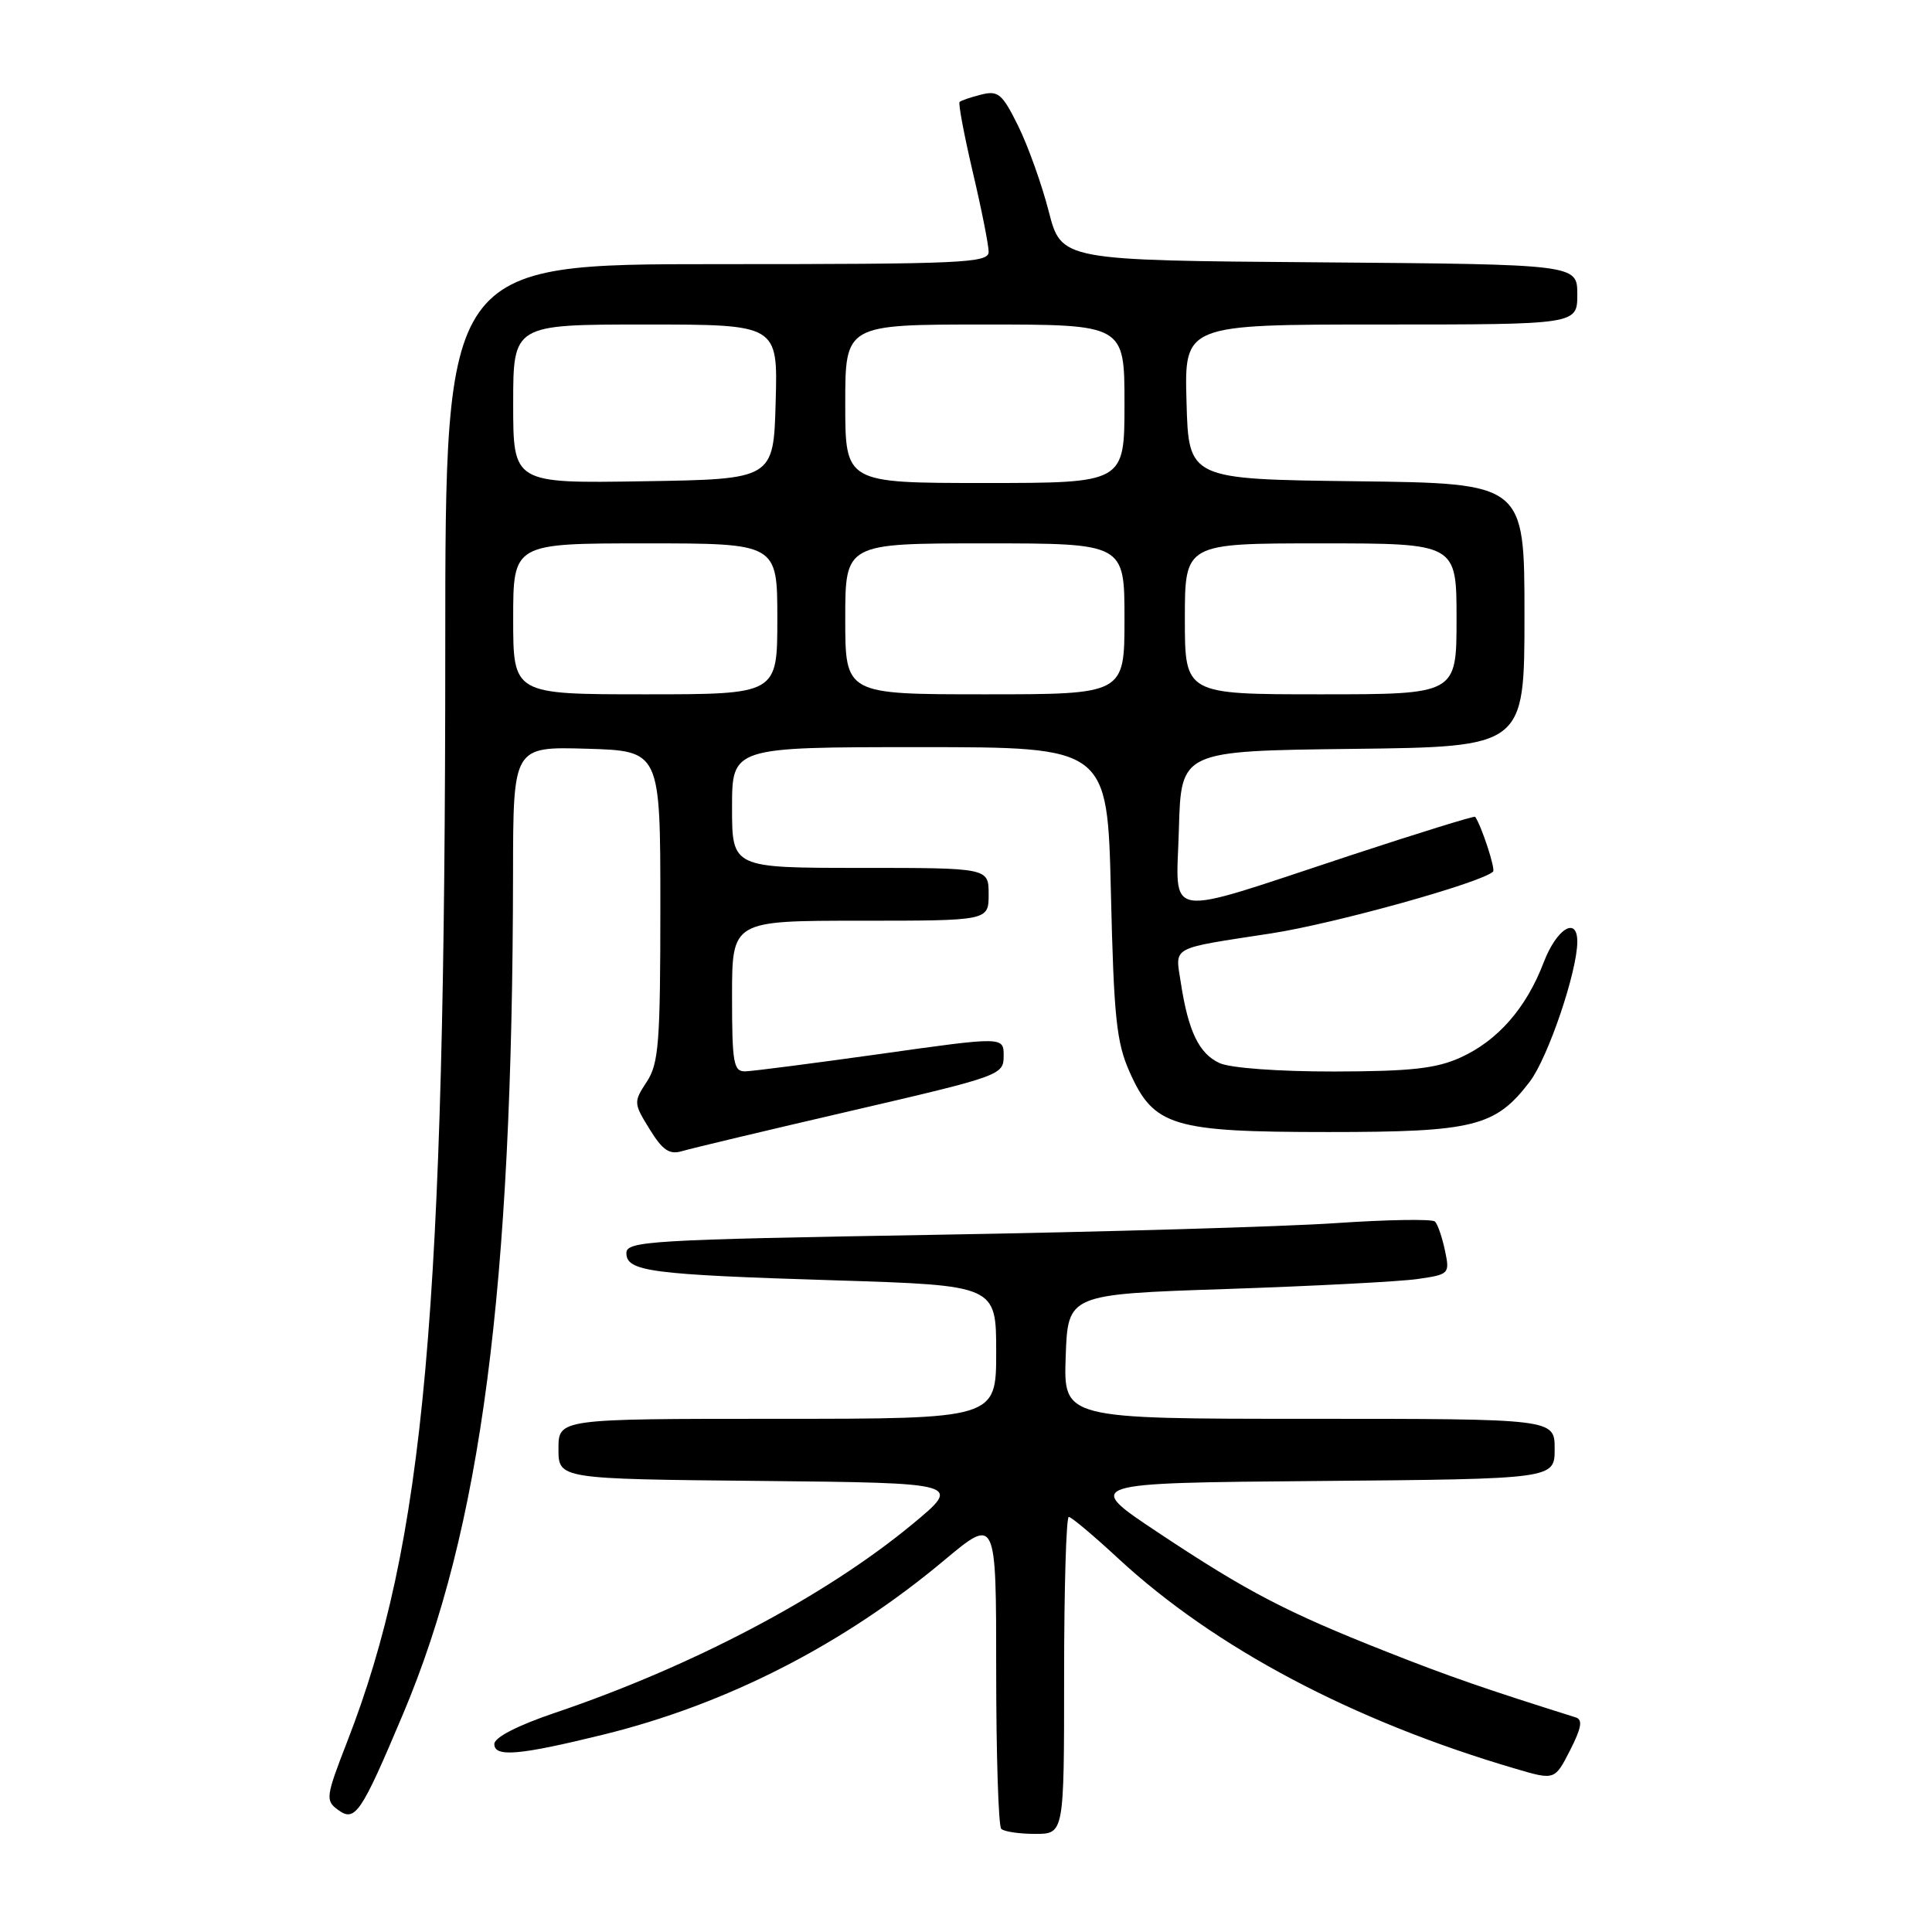 <?xml version="1.0" encoding="UTF-8" standalone="no"?>
<!DOCTYPE svg PUBLIC "-//W3C//DTD SVG 1.1//EN" "http://www.w3.org/Graphics/SVG/1.1/DTD/svg11.dtd" >
<svg xmlns="http://www.w3.org/2000/svg" xmlns:xlink="http://www.w3.org/1999/xlink" version="1.1" viewBox="0 0 256 256">
 <g >
 <path fill="currentColor"
d=" M 141.00 222.00 C 141.00 210.45 141.28 201.00 141.62 201.00 C 141.96 201.00 144.91 203.48 148.18 206.51 C 160.96 218.34 179.25 228.03 200.76 234.35 C 206.01 235.90 206.01 235.90 208.04 231.93 C 209.56 228.93 209.75 227.86 208.78 227.56 C 196.79 223.79 191.94 222.11 183.67 218.84 C 170.41 213.60 165.26 210.91 153.53 203.12 C 143.56 196.50 143.56 196.50 174.78 196.24 C 206.00 195.97 206.00 195.97 206.00 191.99 C 206.00 188.00 206.00 188.00 173.46 188.00 C 140.92 188.00 140.92 188.00 141.21 179.75 C 141.50 171.50 141.50 171.50 162.50 170.80 C 174.05 170.41 185.44 169.82 187.81 169.48 C 192.05 168.87 192.12 168.80 191.46 165.68 C 191.09 163.93 190.50 162.21 190.14 161.86 C 189.79 161.51 183.88 161.60 177.00 162.07 C 170.12 162.54 146.16 163.24 123.75 163.62 C 86.19 164.26 83.00 164.45 83.00 166.03 C 83.00 168.48 86.14 168.89 110.59 169.65 C 132.00 170.32 132.00 170.32 132.00 179.16 C 132.00 188.00 132.00 188.00 103.00 188.00 C 74.00 188.00 74.00 188.00 74.00 191.98 C 74.00 195.97 74.00 195.97 100.75 196.23 C 127.50 196.50 127.50 196.50 120.85 202.00 C 109.32 211.53 91.77 220.79 73.50 226.97 C 68.57 228.64 65.50 230.22 65.50 231.09 C 65.50 232.87 68.77 232.59 79.89 229.86 C 96.27 225.84 111.77 217.91 125.12 206.74 C 132.00 200.99 132.00 200.99 132.00 221.33 C 132.00 232.51 132.30 241.97 132.67 242.33 C 133.03 242.70 135.06 243.00 137.17 243.00 C 141.00 243.00 141.00 243.00 141.00 222.00 Z  M 53.42 227.08 C 63.77 202.57 67.92 170.79 67.98 115.71 C 68.00 98.93 68.00 98.93 77.75 99.21 C 87.50 99.50 87.50 99.50 87.50 120.05 C 87.50 138.16 87.29 140.92 85.70 143.34 C 83.94 146.02 83.95 146.18 86.08 149.63 C 87.81 152.43 88.71 153.03 90.38 152.53 C 91.55 152.18 101.61 149.78 112.74 147.20 C 132.59 142.59 132.98 142.45 132.99 139.93 C 133.00 137.35 133.00 137.35 116.75 139.64 C 107.81 140.89 99.71 141.94 98.75 141.96 C 97.20 142.00 97.00 140.87 97.00 132.00 C 97.00 122.00 97.00 122.00 114.00 122.00 C 131.00 122.00 131.00 122.00 131.00 118.50 C 131.00 115.00 131.00 115.00 114.00 115.00 C 97.00 115.00 97.00 115.00 97.00 107.00 C 97.00 99.00 97.00 99.00 121.87 99.00 C 146.74 99.00 146.74 99.00 147.20 118.25 C 147.59 134.83 147.93 138.13 149.69 142.07 C 152.89 149.25 155.39 150.00 176.00 150.00 C 195.31 150.00 198.15 149.29 202.70 143.33 C 205.12 140.15 209.00 128.73 209.00 124.77 C 209.00 121.35 206.25 123.05 204.54 127.54 C 202.23 133.58 198.47 137.88 193.54 140.12 C 190.31 141.59 186.95 141.96 176.80 141.98 C 169.44 141.99 163.05 141.52 161.61 140.87 C 158.88 139.62 157.46 136.68 156.47 130.25 C 155.72 125.30 154.86 125.77 168.50 123.67 C 176.91 122.37 196.39 116.94 197.84 115.49 C 198.18 115.16 196.34 109.52 195.47 108.23 C 195.37 108.08 187.91 110.39 178.89 113.36 C 153.65 121.69 155.88 122.04 156.21 109.84 C 156.50 99.50 156.50 99.50 179.25 99.23 C 202.00 98.96 202.00 98.96 202.00 81.50 C 202.00 64.04 202.00 64.04 179.75 63.77 C 157.50 63.50 157.50 63.50 157.22 53.25 C 156.93 43.00 156.93 43.00 182.97 43.00 C 209.00 43.00 209.00 43.00 209.00 39.01 C 209.00 35.03 209.00 35.03 174.81 34.76 C 140.63 34.50 140.63 34.50 138.96 28.00 C 138.04 24.42 136.22 19.34 134.92 16.70 C 132.81 12.43 132.27 11.97 130.03 12.53 C 128.64 12.88 127.35 13.32 127.15 13.51 C 126.96 13.71 127.75 17.89 128.90 22.81 C 130.06 27.72 131.00 32.48 131.00 33.37 C 131.00 34.85 127.58 35.00 95.00 35.00 C 59.00 35.00 59.00 35.00 59.00 85.85 C 59.00 174.11 56.28 204.41 45.97 230.87 C 43.19 238.02 43.11 238.58 44.74 239.78 C 47.05 241.50 47.80 240.41 53.42 227.08 Z  M 68.00 82.00 C 68.00 72.00 68.00 72.00 85.50 72.00 C 103.00 72.00 103.00 72.00 103.00 82.00 C 103.00 92.00 103.00 92.00 85.50 92.00 C 68.00 92.00 68.00 92.00 68.00 82.00 Z  M 112.00 82.00 C 112.00 72.00 112.00 72.00 130.50 72.00 C 149.00 72.00 149.00 72.00 149.00 82.00 C 149.00 92.00 149.00 92.00 130.50 92.00 C 112.00 92.00 112.00 92.00 112.00 82.00 Z  M 157.00 82.00 C 157.00 72.00 157.00 72.00 175.00 72.00 C 193.00 72.00 193.00 72.00 193.00 82.00 C 193.00 92.00 193.00 92.00 175.00 92.00 C 157.00 92.00 157.00 92.00 157.00 82.00 Z  M 68.00 53.52 C 68.00 43.00 68.00 43.00 85.53 43.00 C 103.07 43.00 103.07 43.00 102.78 53.25 C 102.50 63.50 102.50 63.50 85.25 63.77 C 68.00 64.05 68.00 64.05 68.00 53.52 Z  M 112.00 53.50 C 112.00 43.00 112.00 43.00 130.50 43.00 C 149.00 43.00 149.00 43.00 149.00 53.50 C 149.00 64.00 149.00 64.00 130.50 64.00 C 112.00 64.00 112.00 64.00 112.00 53.50 Z "/>
</g>
</svg>